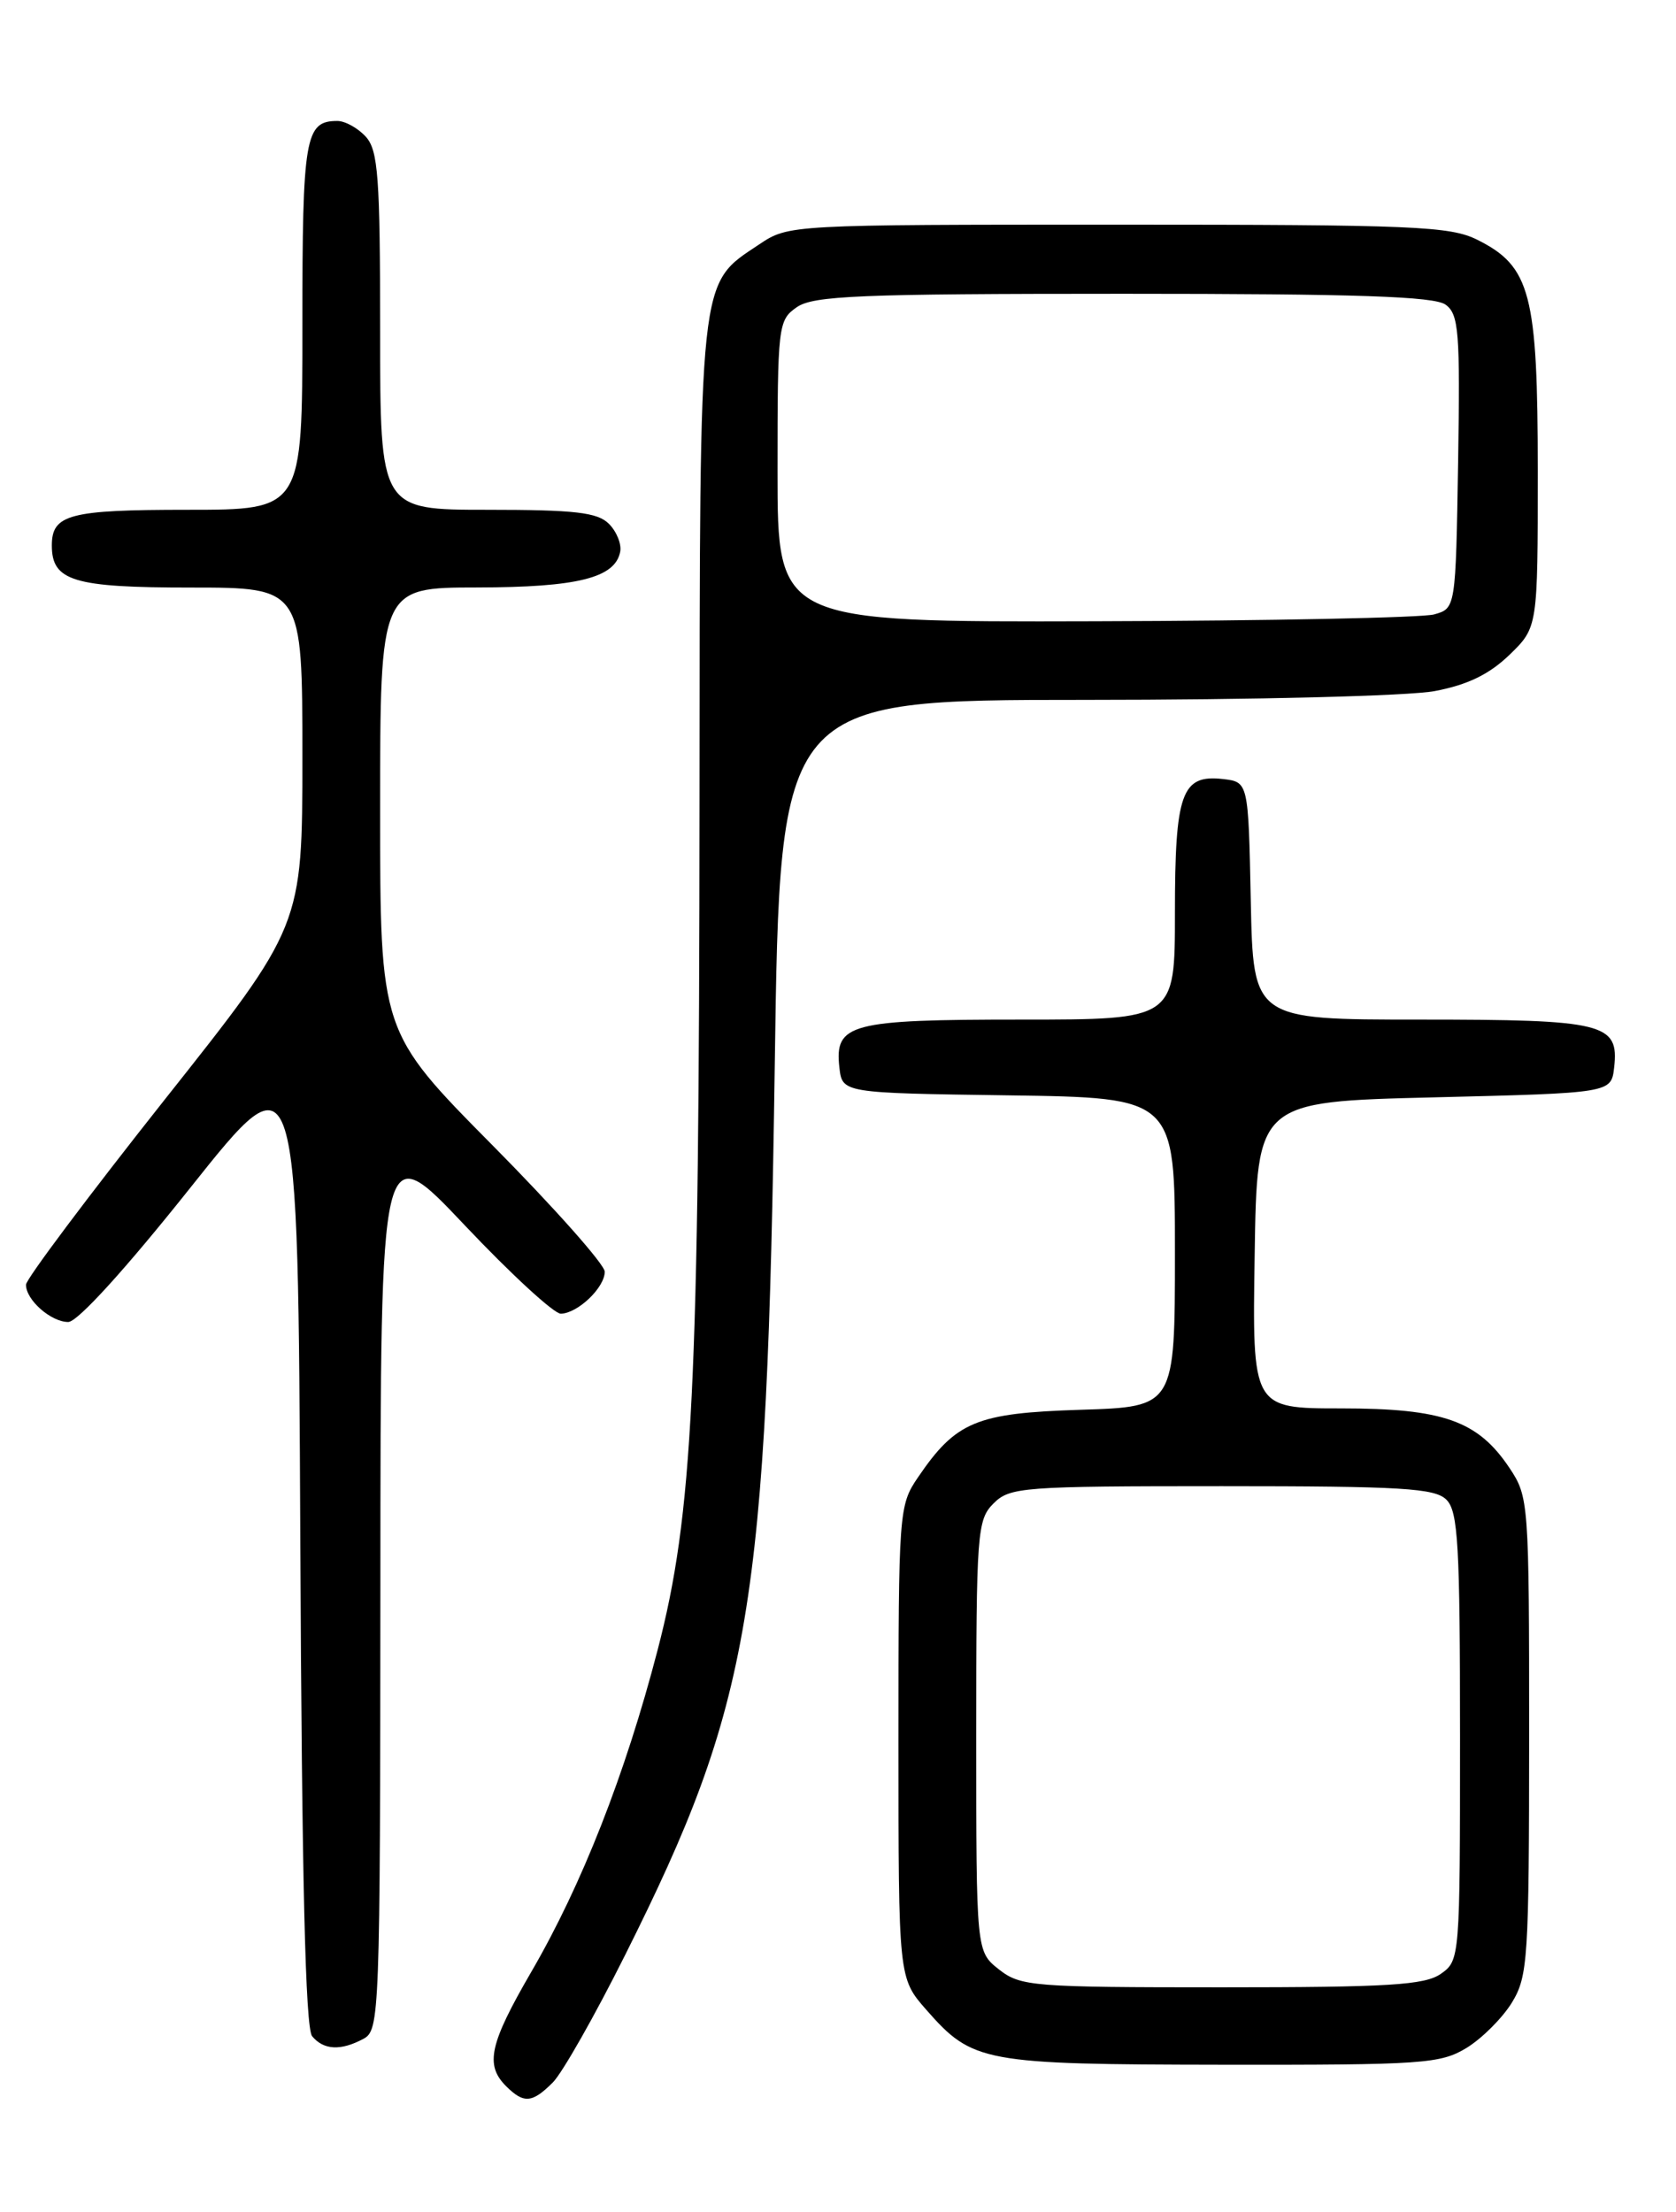 <?xml version="1.0" encoding="UTF-8" standalone="no"?>
<!DOCTYPE svg PUBLIC "-//W3C//DTD SVG 1.1//EN" "http://www.w3.org/Graphics/SVG/1.1/DTD/svg11.dtd" >
<svg xmlns="http://www.w3.org/2000/svg" xmlns:xlink="http://www.w3.org/1999/xlink" version="1.1" viewBox="0 0 194 256">
 <g >
 <path fill="currentColor"
d=" M 63.99 241.01 C 65.08 239.92 68.85 233.28 72.36 226.26 C 86.97 197.07 88.78 186.25 89.68 123.25 C 90.28 81.00 90.28 81.00 125.50 81.00 C 145.16 81.00 163.09 80.55 166.08 79.98 C 169.88 79.26 172.39 78.04 174.72 75.79 C 178.00 72.61 178.00 72.61 178.00 54.55 C 178.00 34.00 177.17 30.83 171.00 27.75 C 167.85 26.18 163.67 26.00 129.40 26.00 C 91.45 26.00 91.28 26.01 87.90 28.27 C 80.81 33.01 81.01 31.14 80.97 93.00 C 80.93 160.77 80.21 175.26 76.11 191.00 C 72.37 205.36 67.36 218.13 61.51 228.19 C 56.66 236.54 56.12 238.97 58.57 241.43 C 60.63 243.48 61.59 243.41 63.99 241.01 Z  M 169.76 237.01 C 171.55 235.91 173.91 233.55 175.01 231.76 C 176.86 228.72 176.99 226.68 177.00 200.90 C 177.00 173.86 176.95 173.23 174.73 169.90 C 171.07 164.42 167.06 163.00 155.23 163.00 C 144.95 163.00 144.95 163.00 145.23 145.25 C 145.50 127.50 145.50 127.50 166.00 127.00 C 186.50 126.50 186.50 126.50 186.84 123.55 C 187.42 118.42 185.73 118.00 164.34 118.00 C 145.06 118.00 145.06 118.00 144.78 104.25 C 144.50 90.50 144.50 90.50 141.55 90.16 C 136.77 89.62 136.00 91.76 136.00 105.69 C 136.00 118.00 136.00 118.00 118.19 118.00 C 98.38 118.00 96.59 118.47 97.16 123.55 C 97.50 126.50 97.50 126.50 116.75 126.77 C 136.00 127.04 136.00 127.04 136.00 144.93 C 136.00 162.82 136.00 162.82 125.07 163.16 C 113.00 163.54 110.66 164.51 106.25 170.99 C 104.05 174.22 104.00 174.93 104.00 201.61 C 104.00 228.93 104.00 228.93 107.23 232.61 C 112.58 238.70 113.76 238.92 141.50 238.96 C 164.72 238.99 166.73 238.85 169.76 237.01 Z  M 42.07 235.96 C 43.94 234.96 44.00 233.31 44.03 183.21 C 44.05 131.50 44.05 131.50 53.78 141.79 C 59.12 147.44 64.14 152.06 64.92 152.04 C 66.89 151.99 70.00 149.01 70.00 147.18 C 70.00 146.35 64.15 139.76 57.00 132.54 C 44.00 119.41 44.00 119.41 44.00 93.70 C 44.00 68.00 44.00 68.00 55.25 67.99 C 66.86 67.97 71.21 66.88 71.79 63.85 C 71.96 62.96 71.37 61.51 70.48 60.62 C 69.16 59.30 66.56 59.00 56.43 59.00 C 44.00 59.00 44.00 59.00 44.00 38.33 C 44.00 20.50 43.77 17.41 42.35 15.83 C 41.43 14.82 39.95 14.00 39.05 14.00 C 35.31 14.00 35.00 15.81 35.00 37.70 C 35.00 59.00 35.00 59.00 21.70 59.00 C 8.03 59.00 6.00 59.53 6.00 63.13 C 6.00 67.24 8.49 68.00 22.07 68.00 C 35.00 68.00 35.00 68.00 35.00 87.58 C 35.00 107.17 35.00 107.17 19.01 127.33 C 10.22 138.43 3.02 148.03 3.01 148.68 C 2.99 150.44 5.90 153.00 7.90 153.00 C 8.97 153.00 14.51 146.91 22.08 137.40 C 34.50 121.80 34.50 121.80 34.76 178.06 C 34.94 217.58 35.35 234.71 36.13 235.66 C 37.47 237.27 39.44 237.37 42.07 235.96 Z  M 90.00 54.56 C 90.00 37.66 90.07 37.06 92.22 35.56 C 94.13 34.22 99.44 34.00 130.03 34.00 C 157.00 34.00 166.03 34.30 167.33 35.26 C 168.86 36.37 169.02 38.40 168.78 53.46 C 168.50 70.41 168.50 70.41 166.00 71.11 C 164.62 71.49 146.96 71.85 126.75 71.90 C 90.00 72.00 90.00 72.00 90.00 54.56 Z  M 115.63 227.93 C 113.00 225.85 113.00 225.85 113.00 200.93 C 113.00 177.33 113.11 175.89 115.00 174.00 C 116.89 172.11 118.33 172.00 141.43 172.00 C 162.30 172.00 166.09 172.23 167.43 173.57 C 168.78 174.92 169.00 178.83 169.00 201.01 C 169.00 226.62 168.98 226.90 166.78 228.44 C 164.92 229.74 160.74 230.00 141.41 230.00 C 119.51 230.00 118.13 229.89 115.63 227.93 Z "/>
</g>
</svg>